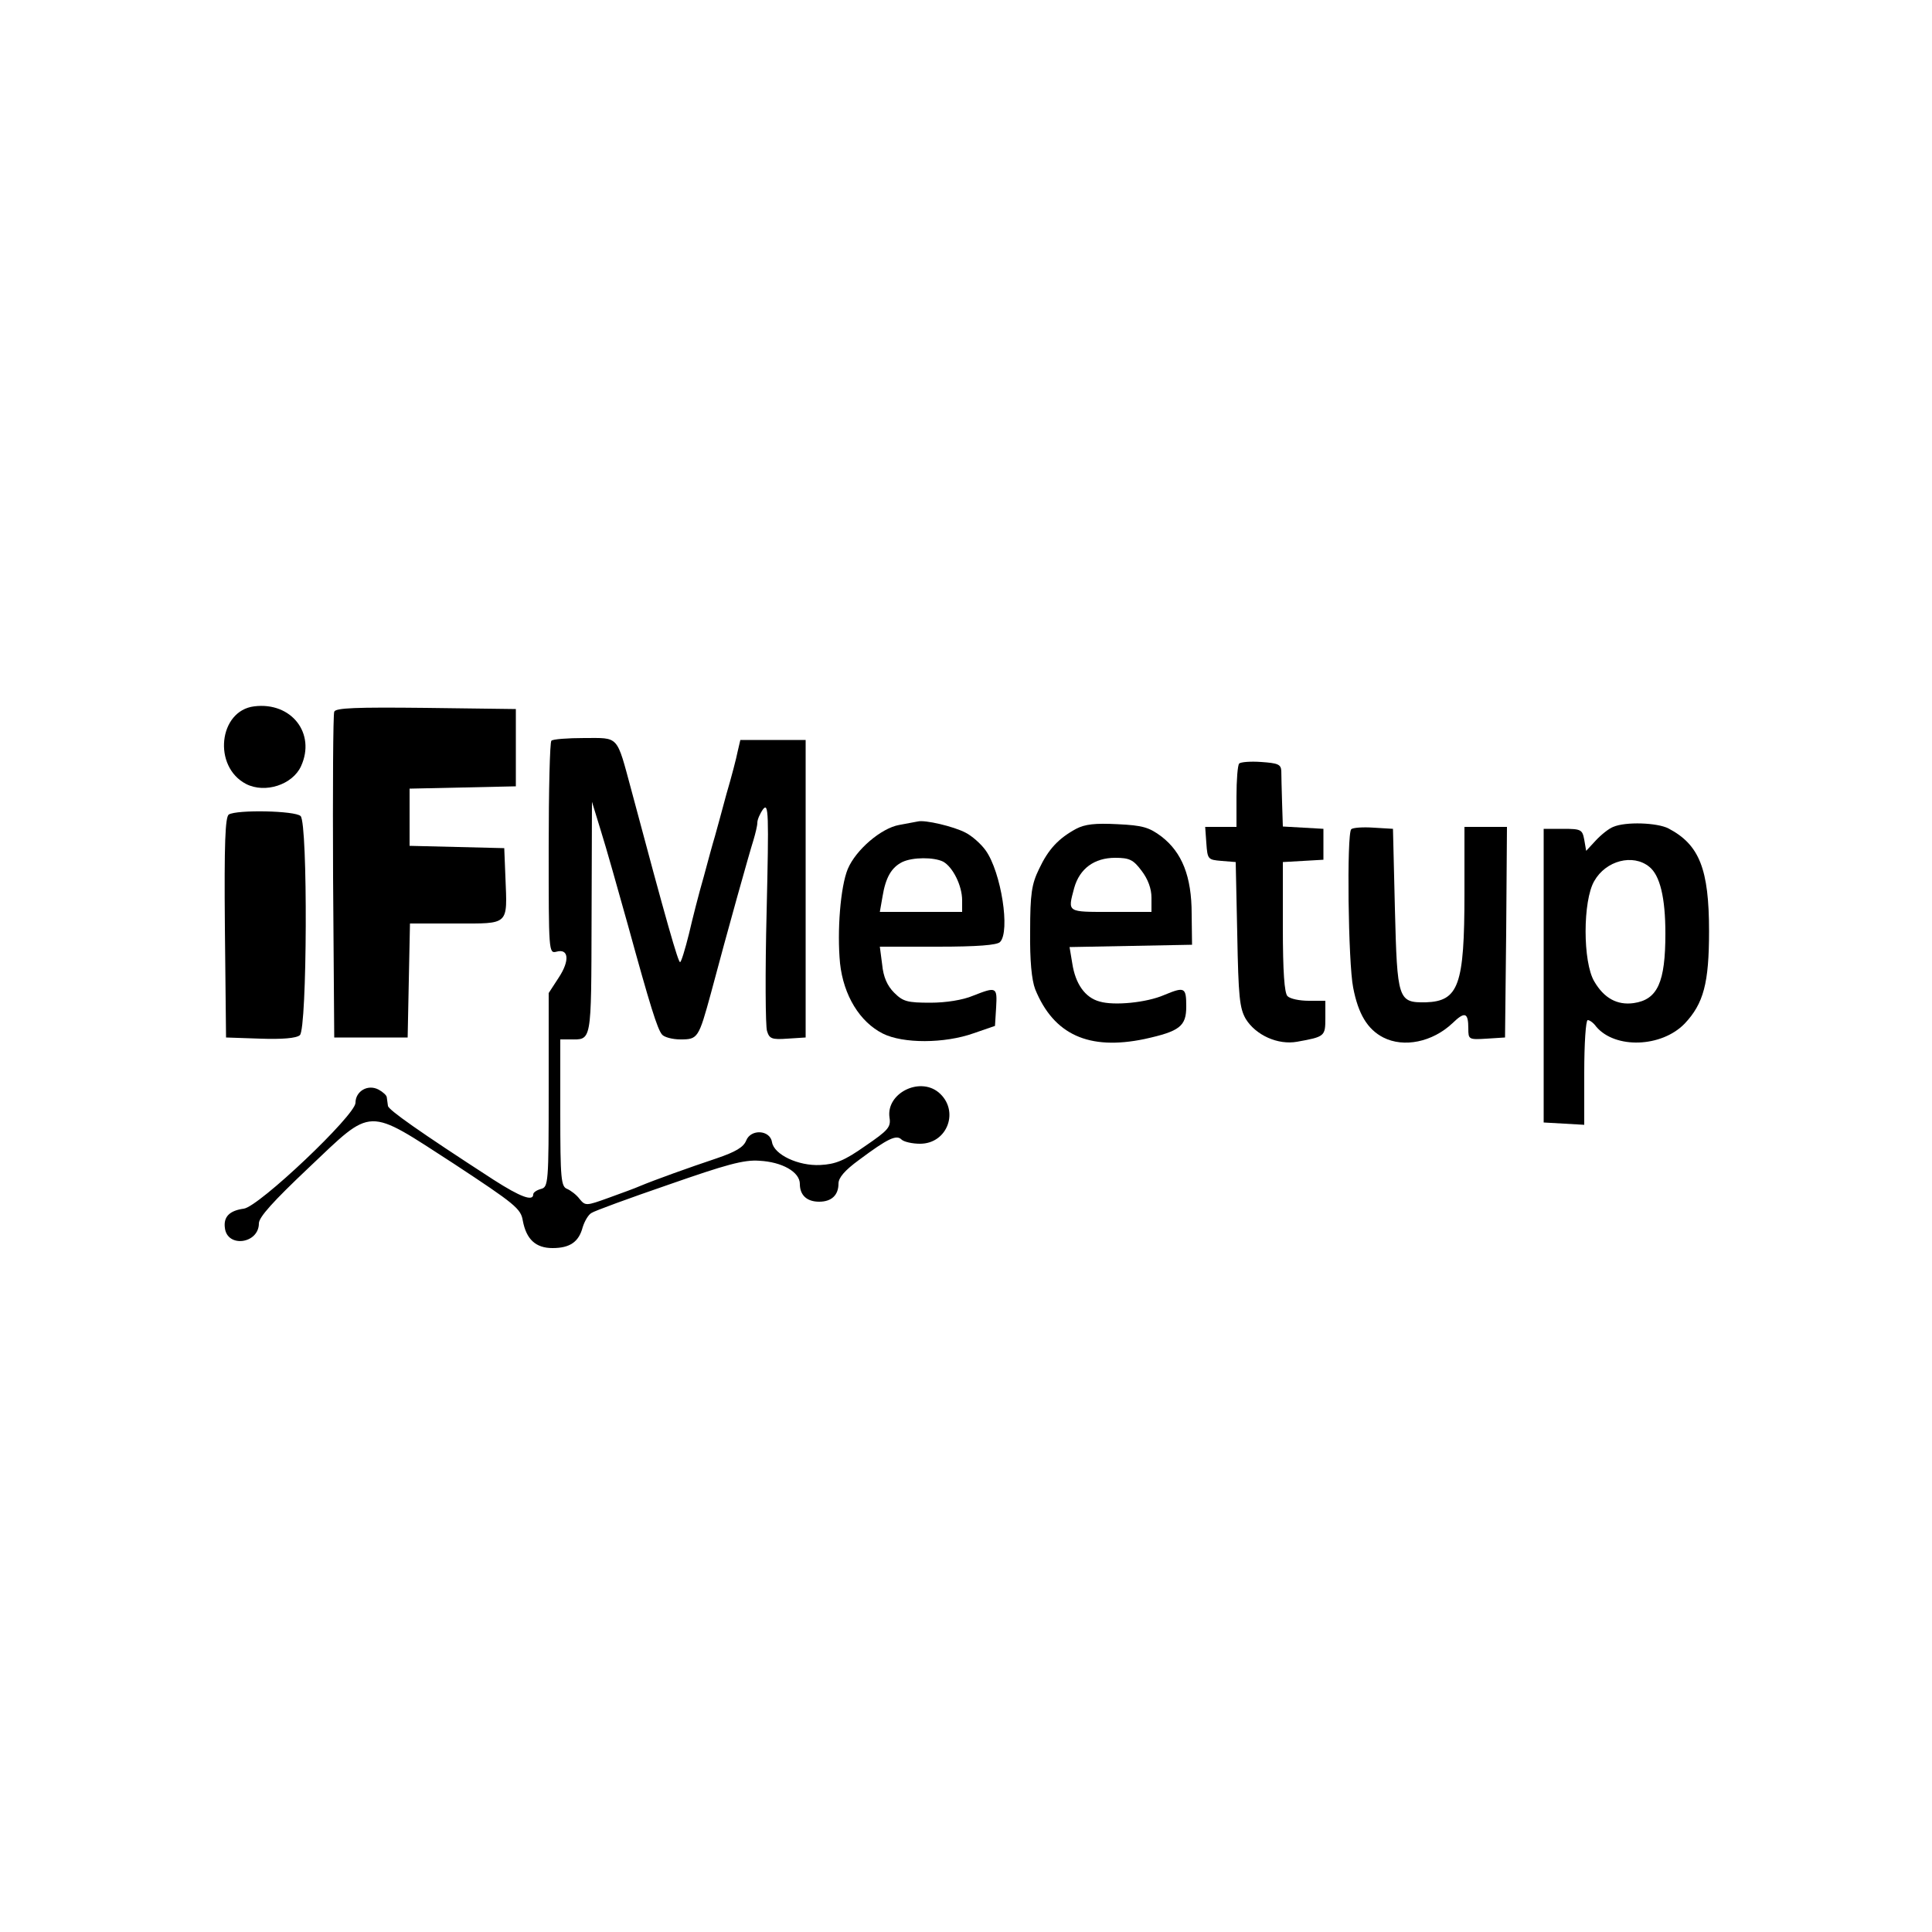 <?xml version="1.0" standalone="no"?>
<!DOCTYPE svg PUBLIC "-//W3C//DTD SVG 20010904//EN"
 "http://www.w3.org/TR/2001/REC-SVG-20010904/DTD/svg10.dtd">
<svg version="1.0" xmlns="http://www.w3.org/2000/svg"
 width="500pt" height="500pt" viewBox="0 0 500 500"
 preserveAspectRatio="xMidYMid meet">

<g transform="translate(0,500) scale(0.1,-0.1)"
fill="#000000" stroke="none">
<path d="M658 3172 c-92 -11 -108 -156 -21 -201 49 -25 120 -2 142 46 39 85
-25 167 -121 155z"/>
<path d="M865 3158 c-3 -7 -4 -200 -3 -428 l3 -415 95 0 95 0 3 148 3 147 119
0 c139 0 133 -6 128 120 l-3 75 -122 3 -123 3 0 74 0 74 138 3 137 3 0 100 0
100 -233 3 c-181 2 -234 0 -237 -10z"/>
<path d="M1427 3083 c-4 -3 -7 -129 -7 -279 0 -267 0 -272 20 -267 32 9 35
-23 6 -67 l-26 -40 0 -251 c0 -242 -1 -251 -20 -256 -11 -3 -20 -9 -20 -14 0
-19 -33 -7 -103 38 -193 125 -272 181 -273 191 -1 7 -2 16 -3 22 0 5 -10 14
-21 20 -28 15 -60 -4 -60 -34 0 -32 -250 -269 -289 -274 -37 -5 -53 -21 -49
-50 6 -52 88 -41 88 12 0 16 37 57 129 144 168 159 147 158 376 10 158 -104
173 -116 178 -147 9 -48 33 -71 77 -71 45 0 68 16 78 54 5 16 15 33 23 37 7 5
97 38 199 73 149 52 195 65 235 62 59 -3 105 -29 105 -60 0 -29 18 -46 50 -46
32 0 50 17 50 47 0 15 16 34 53 61 75 56 97 66 110 53 6 -6 28 -11 48 -11 72
0 103 87 48 133 -50 41 -136 -3 -127 -65 4 -25 -3 -33 -63 -74 -54 -38 -77
-47 -116 -49 -57 -3 -120 27 -125 59 -5 32 -55 35 -67 4 -7 -17 -27 -29 -77
-46 -69 -23 -161 -56 -199 -72 -11 -5 -47 -18 -80 -30 -58 -21 -60 -21 -75 -3
-8 11 -23 22 -32 26 -16 6 -18 25 -18 197 l0 190 24 0 c58 0 56 -14 57 314 l1
301 23 -75 c13 -41 44 -151 70 -244 58 -211 76 -268 88 -283 5 -7 27 -13 48
-13 45 0 47 3 79 120 43 162 100 365 110 396 5 17 10 37 10 45 0 8 7 24 15 35
14 17 15 -9 9 -266 -4 -157 -3 -296 1 -308 6 -20 12 -23 53 -20 l47 3 0 385 0
385 -85 0 -84 0 -7 -30 c-3 -16 -16 -66 -29 -110 -12 -44 -25 -93 -30 -110 -5
-16 -18 -64 -29 -105 -12 -41 -29 -108 -38 -147 -10 -40 -20 -73 -23 -73 -5 0
-34 100 -126 445 -39 144 -31 135 -122 135 -43 0 -82 -3 -85 -7z"/>
<path d="M3207 3024 c-4 -4 -7 -43 -7 -86 l0 -78 -41 0 -40 0 3 -42 c3 -42 4
-43 39 -46 l37 -3 4 -187 c3 -162 6 -191 22 -219 26 -42 83 -68 133 -59 72 13
73 14 73 62 l0 44 -43 0 c-24 0 -48 5 -55 12 -8 8 -12 63 -12 179 l0 168 53 3
52 3 0 40 0 40 -52 3 -53 3 -2 62 c-1 34 -2 71 -2 82 -1 17 -9 20 -52 23 -27
2 -53 0 -57 -4z"/>
<path d="M592 2892 c-9 -7 -12 -72 -10 -293 l3 -284 88 -3 c57 -2 94 1 103 9
19 16 21 548 2 567 -14 14 -165 17 -186 4z"/>
<path d="M2375 2874 c-6 -1 -27 -5 -48 -9 -46 -8 -112 -64 -133 -114 -19 -46
-28 -161 -20 -244 9 -83 51 -152 111 -182 52 -26 159 -26 235 1 l55 19 3 48
c3 53 1 54 -60 30 -26 -11 -70 -18 -110 -18 -60 0 -71 3 -94 26 -18 18 -28 41
-31 73 l-6 46 150 0 c102 0 153 4 161 12 27 27 3 181 -37 237 -12 17 -36 38
-52 46 -30 16 -106 34 -124 29z m66 -104 c25 -14 49 -62 49 -100 l0 -30 -106
0 -107 0 7 40 c8 49 23 75 51 89 27 13 82 13 106 1z"/>
<path d="M2785 2855 c-46 -25 -72 -53 -96 -104 -19 -39 -23 -64 -23 -161 -1
-77 4 -126 13 -150 48 -118 139 -159 283 -129 91 20 108 33 108 84 0 50 -4 52
-57 30 -46 -20 -130 -28 -167 -17 -38 10 -63 46 -71 99 l-7 42 159 3 158 3 -1
80 c0 97 -25 159 -78 200 -32 24 -49 29 -114 32 -58 3 -84 0 -107 -12z m169
-108 c17 -22 26 -47 26 -70 l0 -37 -105 0 c-115 0 -112 -2 -95 62 14 50 52 78
106 78 37 0 47 -5 68 -33z"/>
<path d="M4175 2860 c-11 -4 -31 -20 -45 -35 l-25 -27 -5 29 c-5 26 -8 28 -55
28 l-50 0 0 -380 0 -380 53 -3 52 -3 0 135 c0 75 4 136 9 136 5 0 15 -7 22
-17 49 -58 169 -54 229 8 49 52 63 105 63 239 0 161 -25 224 -105 266 -29 15
-111 18 -143 4z m93 -103 c28 -22 42 -80 42 -173 0 -126 -20 -171 -82 -180
-43 -6 -77 13 -102 56 -30 50 -30 209 0 260 30 53 100 71 142 37z"/>
<path d="M3497 2854 c-12 -12 -8 -346 5 -410 13 -68 37 -108 78 -129 53 -27
127 -12 179 37 32 31 41 28 41 -14 0 -28 1 -29 48 -26 l47 3 3 273 2 272 -55
0 -55 0 0 -172 c0 -238 -15 -279 -100 -282 -72 -1 -74 6 -80 242 l-5 207 -50
3 c-28 2 -54 0 -58 -4z"/>
</g>
</svg>
